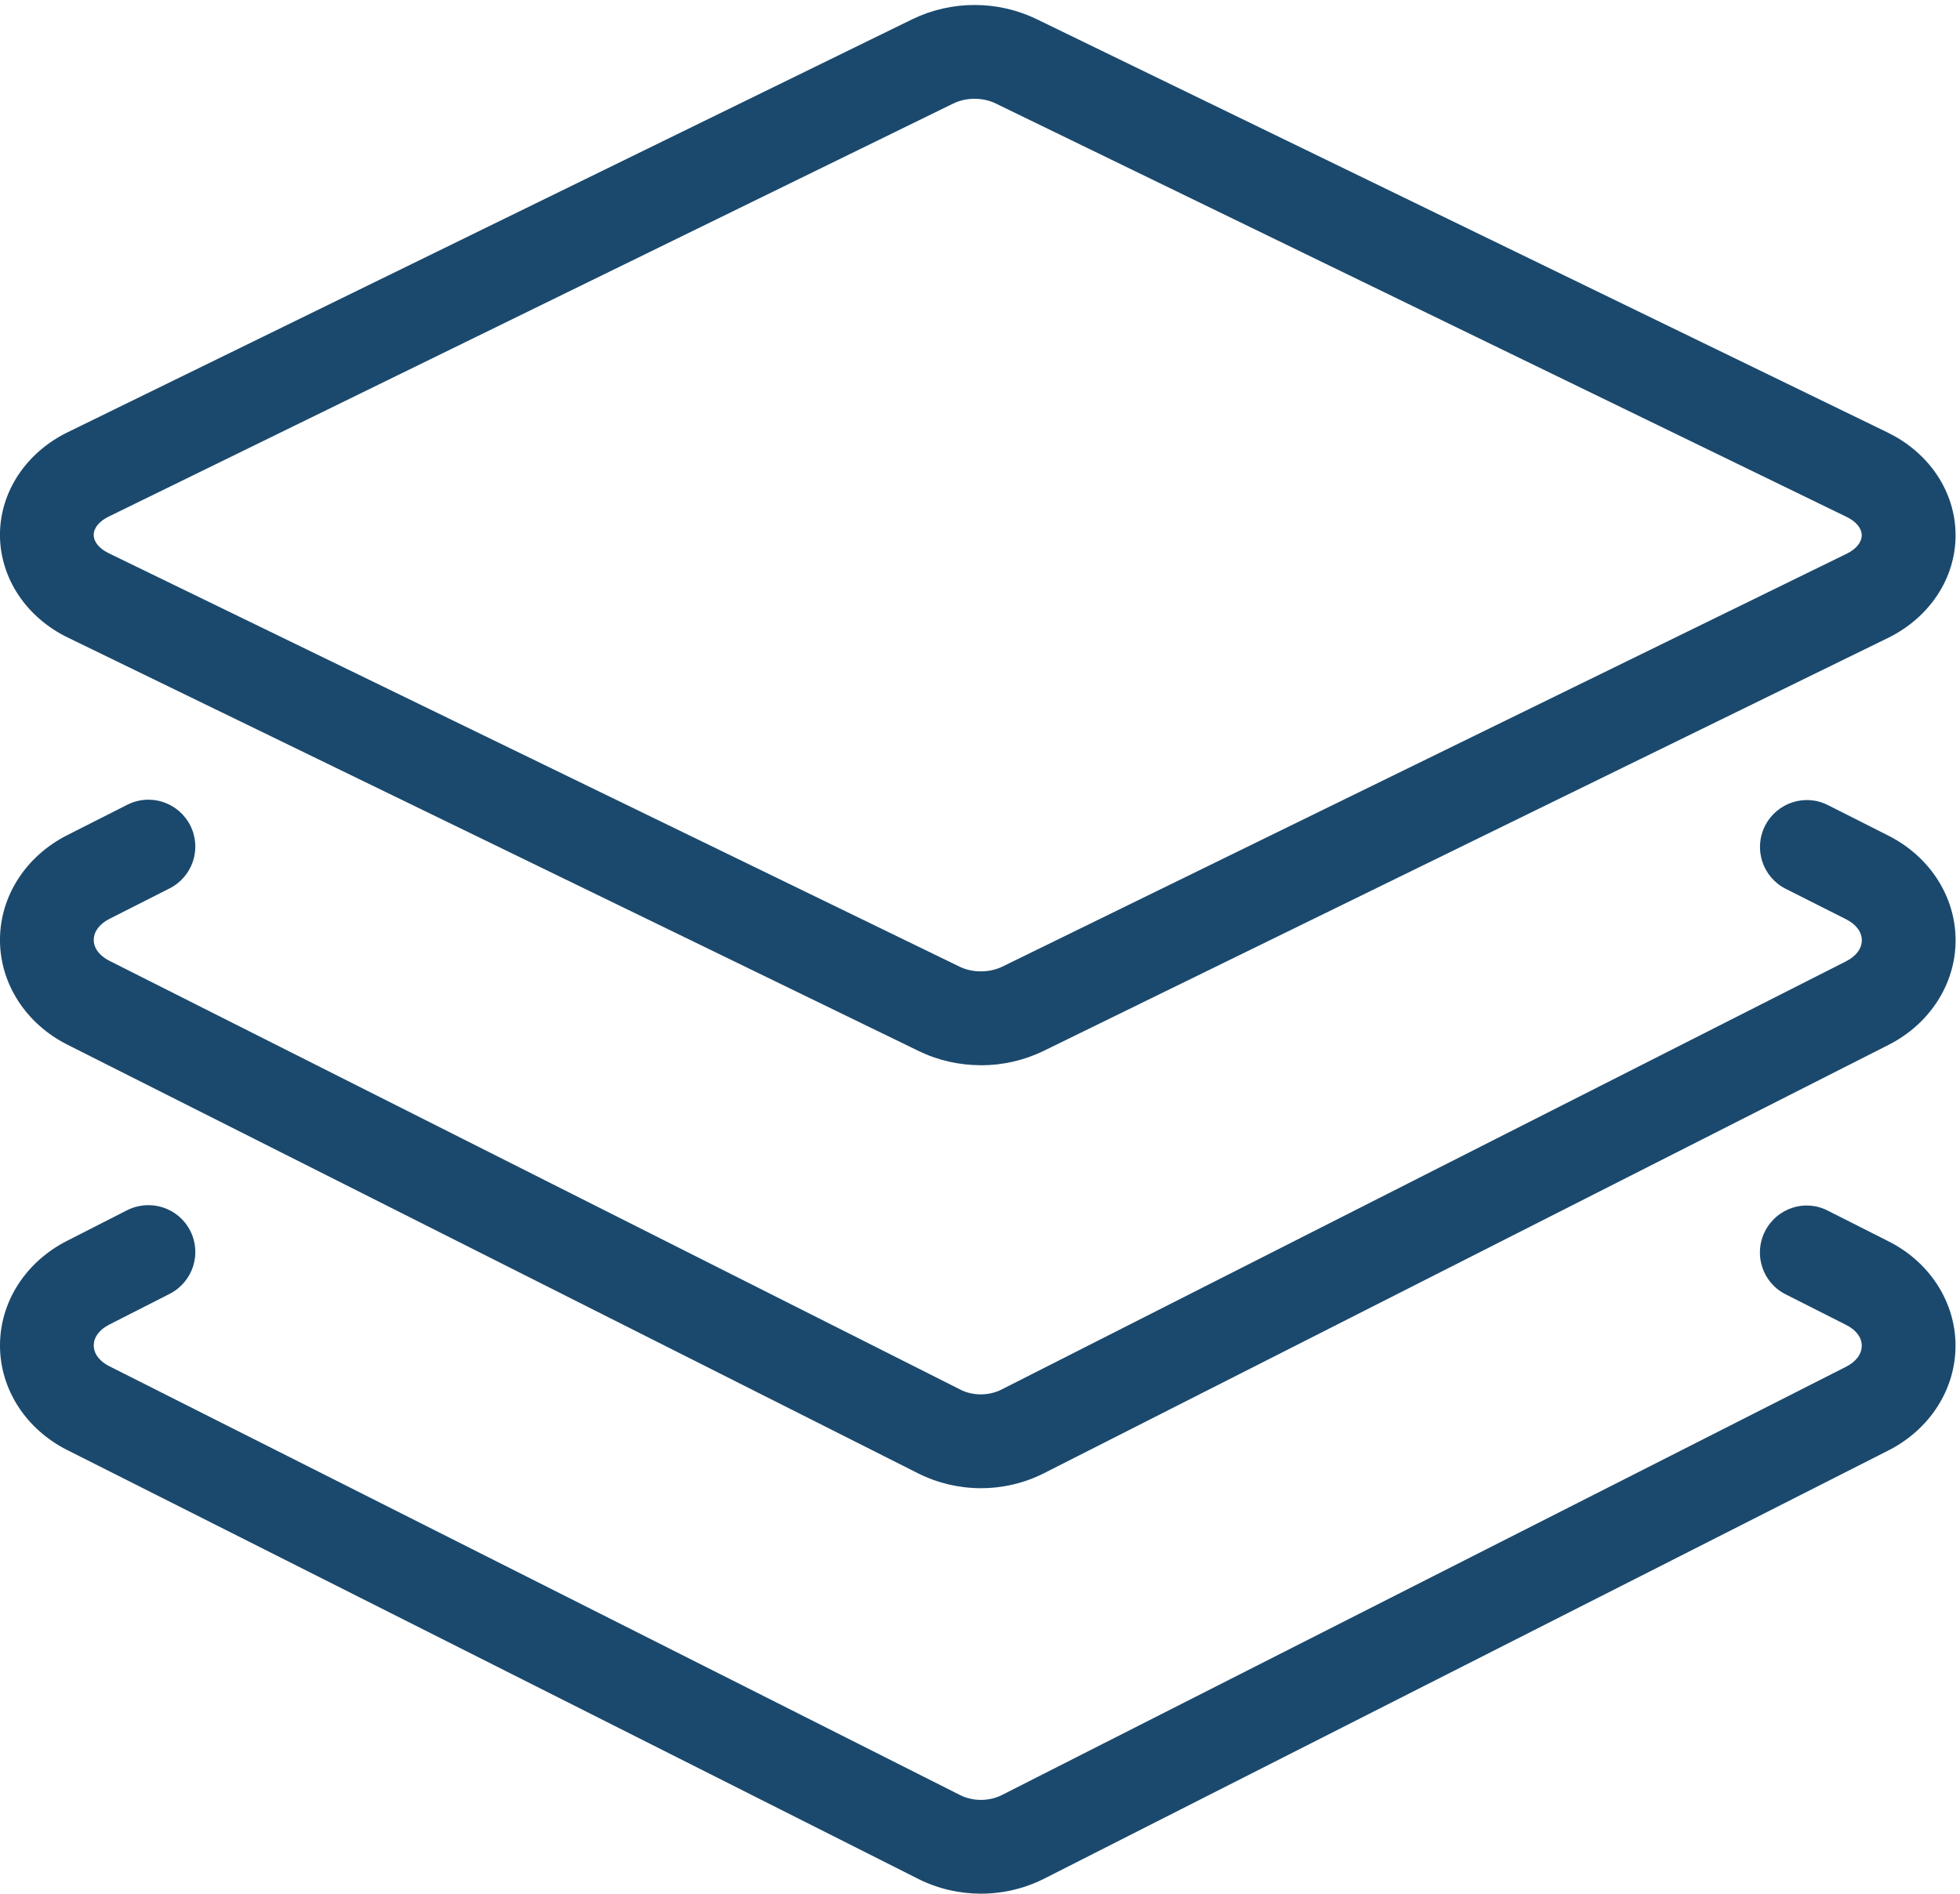 <svg xmlns="http://www.w3.org/2000/svg" viewBox="0 0 24.107 23.293"><g transform="matrix(.133 0 0-.133 0 23.293)" fill="#1b496d"><path d="m90.13 166c-.684 0-1.367-.145-1.965-.434l-78.1-38.2c-.891-.433-1.398-1.055-1.398-1.703 0-.648.512-1.27 1.402-1.699l78.69-38.24c1.18-.57 2.731-.566 3.922.008l78.09 38.19c.887.433 1.395 1.054 1.395 1.711 0 .648-.512 1.269-1.406 1.703l-78.68 38.23c-.598.293-1.273.434-1.953.434m.582-89.38c-1.977 0-3.941.434-5.734 1.305l-78.69 38.24c-3.867 1.875-6.277 5.512-6.289 9.484-.004 3.977 2.395 7.618 6.262 9.512l78.1 38.19c3.609 1.762 7.91 1.766 11.519.008l78.68-38.22v-.004c3.875-1.879 6.285-5.516 6.289-9.493.008-3.968-2.391-7.613-6.254-9.507l-78.1-38.2c-1.813-.879-3.793-1.32-5.773-1.32"/><path d="m90.72 0c-1.984 0-3.969.449-5.781 1.355l-78.71 39.668c-3.836 1.926-6.227 5.637-6.23 9.668-.004 4.04 2.375 7.746 6.207 9.688l5.555 2.832c2.137 1.074 4.746.234 5.832-1.902 1.086-2.129.238-4.738-1.895-5.832l-5.566-2.832c-.934-.469-1.461-1.172-1.461-1.941 0-.762.531-1.477 1.461-1.934l78.69-39.668c1.141-.566 2.641-.578 3.805.008l78.09 39.621c.926.469 1.461 1.18 1.453 1.953 0 .762-.531 1.465-1.453 1.922l-5.582 2.824c-2.141 1.074-2.996 3.68-1.918 5.82 1.078 2.137 3.676 3.03 5.824 1.914l5.57-2.813c3.828-1.914 6.223-5.617 6.231-9.648.011-4.04-2.364-7.754-6.199-9.707l-78.1-39.617c-1.82-.918-3.824-1.379-5.824-1.379"/><path d="m90.71 37.5c-1.992 0-3.988.461-5.808 1.375l-78.67 39.644c-3.84 1.938-6.23 5.645-6.234 9.68-.004 4.03 2.375 7.742 6.203 9.688l5.57 2.82c2.125 1.086 4.734.231 5.824-1.91 1.082-2.133.23-4.738-1.91-5.824l-5.566-2.82c-.922-.469-1.449-1.18-1.449-1.945 0-.766.531-1.473 1.465-1.941l78.69-39.656c1.152-.586 2.637-.574 3.789.012l78.11 39.609c.926.469 1.453 1.176 1.453 1.949 0 .766-.531 1.469-1.457 1.938l-5.578 2.813c-2.141 1.078-2.996 3.688-1.918 5.824 1.078 2.129 3.676 3.01 5.824 1.918l5.57-2.813c3.832-1.934 6.223-5.633 6.231-9.668.008-4.03-2.367-7.746-6.199-9.691l-78.1-39.613c-1.824-.926-3.828-1.387-5.828-1.387"/></g></svg>
